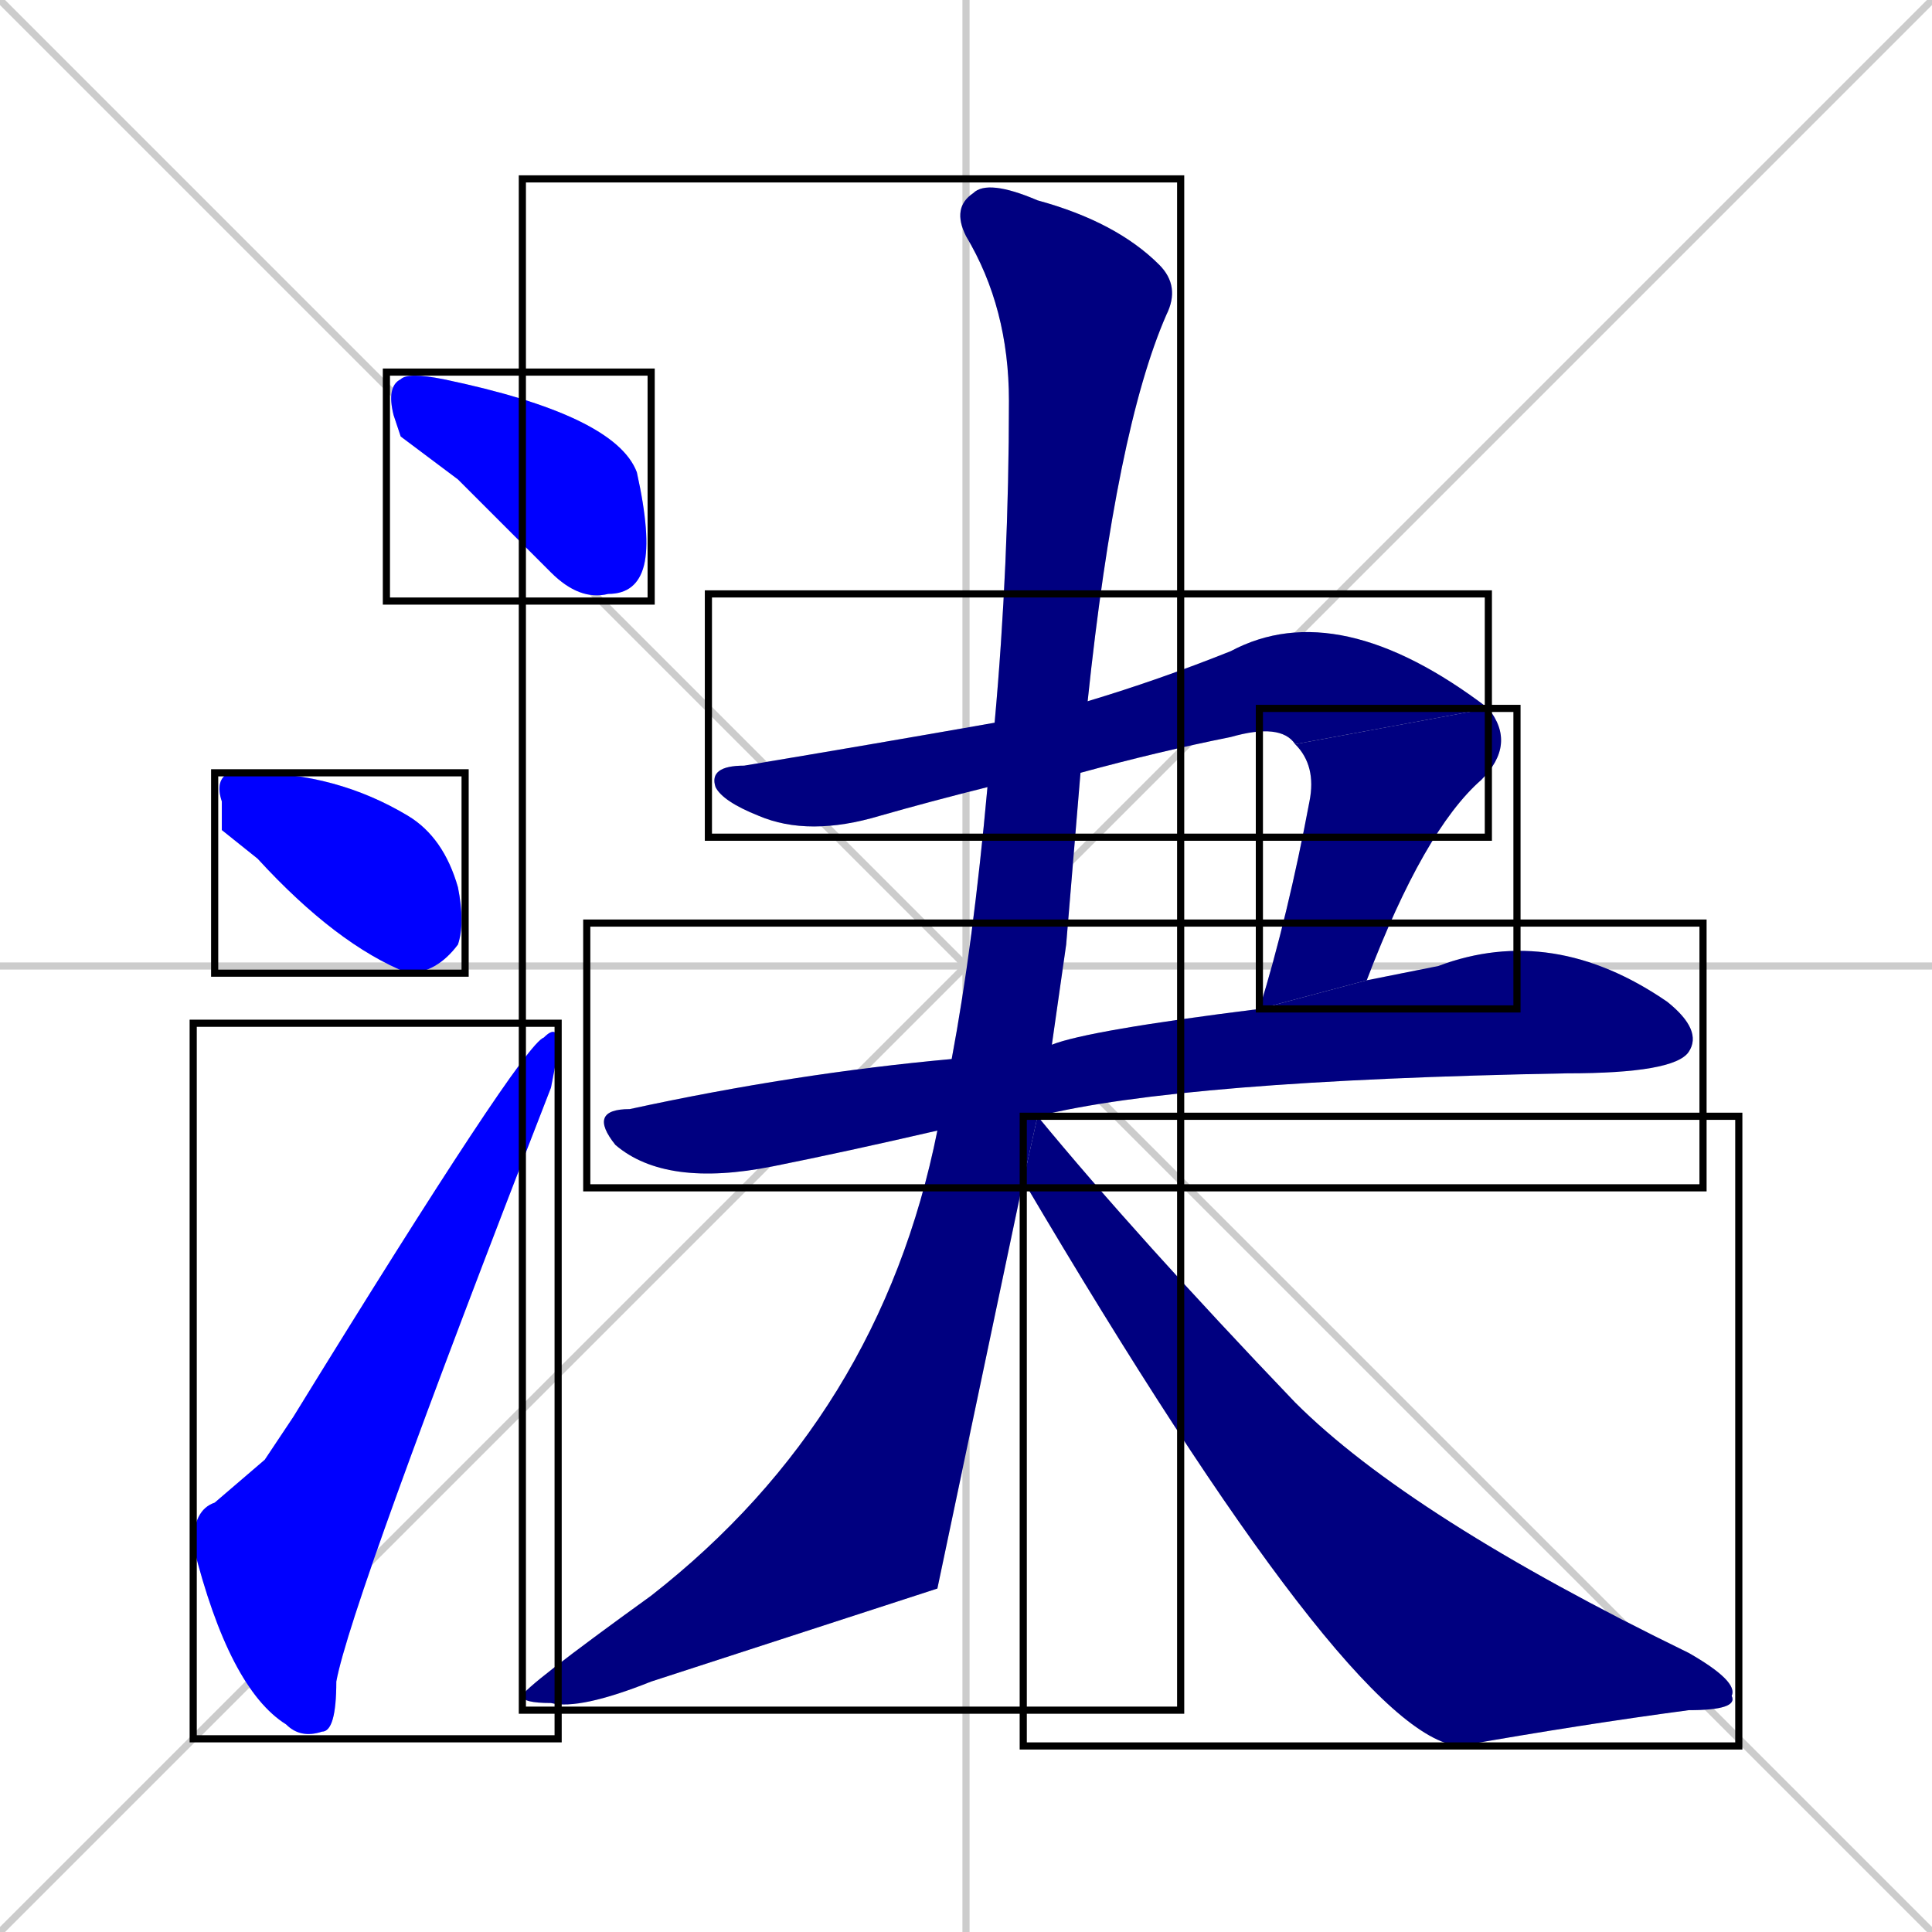 <svg xmlns="http://www.w3.org/2000/svg" xmlns:xlink="http://www.w3.org/1999/xlink" width="270" height="270"><defs><clipPath id="clip-mask-1"><use xlink:href="#rect-1" /></clipPath><clipPath id="clip-mask-2"><use xlink:href="#rect-2" /></clipPath><clipPath id="clip-mask-3"><use xlink:href="#rect-3" /></clipPath><clipPath id="clip-mask-4"><use xlink:href="#rect-4" /></clipPath><clipPath id="clip-mask-5"><use xlink:href="#rect-5" /></clipPath><clipPath id="clip-mask-6"><use xlink:href="#rect-6" /></clipPath><clipPath id="clip-mask-7"><use xlink:href="#rect-7" /></clipPath><clipPath id="clip-mask-8"><use xlink:href="#rect-8" /></clipPath></defs><path d="M 0 0 L 270 270 M 270 0 L 0 270 M 135 0 L 135 270 M 0 135 L 270 135" stroke="#CCCCCC" /><path d="M 56 61 L 55 58 Q 54 54 56 53 Q 57 52 62 53 Q 86 58 89 66 Q 91 75 90 79 Q 89 83 85 83 Q 81 84 77 80 Q 70 73 64 67" fill="#CCCCCC"/><path d="M 31 116 L 31 112 Q 30 109 32 108 Q 33 108 35 108 Q 47 108 57 114 Q 62 117 64 124 Q 65 129 64 132 Q 61 136 57 136 Q 47 132 36 120" fill="#CCCCCC"/><path d="M 37 204 L 41 198 Q 73 146 76 145 Q 78 143 78 146 Q 78 147 77 152 Q 49 224 47 235 Q 47 242 45 242 Q 42 243 40 241 Q 32 236 27 216 Q 27 211 30 210" fill="#CCCCCC"/><path d="M 138 110 Q 130 112 123 114 Q 113 117 106 114 Q 101 112 100 110 Q 99 107 104 107 Q 122 104 139 101 L 152 98 Q 162 95 172 91 Q 187 83 208 99 L 181 104 Q 179 101 172 103 Q 162 105 151 108" fill="#CCCCCC"/><path d="M 176 141 Q 180 128 183 112 Q 184 107 181 104 L 208 99 Q 212 104 207 109 Q 199 116 191 137" fill="#CCCCCC"/><path d="M 131 158 Q 118 161 108 163 Q 93 166 86 160 Q 82 155 88 155 Q 111 150 133 148 L 147 146 Q 152 144 176 141 L 191 137 Q 196 136 201 135 Q 217 129 233 140 Q 238 144 236 147 Q 234 150 219 150 Q 165 151 145 156" fill="#CCCCCC"/><path d="M 131 222 L 91 235 Q 81 239 77 238 Q 73 238 73 237 Q 73 236 91 223 Q 123 198 131 158 L 133 148 Q 136 132 138 110 L 139 101 Q 141 79 141 56 Q 141 43 135 33 Q 133 29 136 27 Q 138 25 145 28 Q 156 31 162 37 Q 165 40 163 44 Q 156 60 152 98 L 151 108 Q 150 120 149 132 Q 148 139 147 146 L 145 156 L 143 165" fill="#CCCCCC"/><path d="M 145 156 Q 159 173 181 196 Q 197 212 236 231 Q 243 235 242 237 Q 243 239 236 239 Q 221 241 204 244 Q 189 243 143 165" fill="#CCCCCC"/><path d="M 56 61 L 55 58 Q 54 54 56 53 Q 57 52 62 53 Q 86 58 89 66 Q 91 75 90 79 Q 89 83 85 83 Q 81 84 77 80 Q 70 73 64 67" fill="#0000ff" clip-path="url(#clip-mask-1)" /><path d="M 31 116 L 31 112 Q 30 109 32 108 Q 33 108 35 108 Q 47 108 57 114 Q 62 117 64 124 Q 65 129 64 132 Q 61 136 57 136 Q 47 132 36 120" fill="#0000ff" clip-path="url(#clip-mask-2)" /><path d="M 37 204 L 41 198 Q 73 146 76 145 Q 78 143 78 146 Q 78 147 77 152 Q 49 224 47 235 Q 47 242 45 242 Q 42 243 40 241 Q 32 236 27 216 Q 27 211 30 210" fill="#0000ff" clip-path="url(#clip-mask-3)" /><path d="M 138 110 Q 130 112 123 114 Q 113 117 106 114 Q 101 112 100 110 Q 99 107 104 107 Q 122 104 139 101 L 152 98 Q 162 95 172 91 Q 187 83 208 99 L 181 104 Q 179 101 172 103 Q 162 105 151 108" fill="#000080" clip-path="url(#clip-mask-4)" /><path d="M 176 141 Q 180 128 183 112 Q 184 107 181 104 L 208 99 Q 212 104 207 109 Q 199 116 191 137" fill="#000080" clip-path="url(#clip-mask-5)" /><path d="M 131 158 Q 118 161 108 163 Q 93 166 86 160 Q 82 155 88 155 Q 111 150 133 148 L 147 146 Q 152 144 176 141 L 191 137 Q 196 136 201 135 Q 217 129 233 140 Q 238 144 236 147 Q 234 150 219 150 Q 165 151 145 156" fill="#000080" clip-path="url(#clip-mask-6)" /><path d="M 131 222 L 91 235 Q 81 239 77 238 Q 73 238 73 237 Q 73 236 91 223 Q 123 198 131 158 L 133 148 Q 136 132 138 110 L 139 101 Q 141 79 141 56 Q 141 43 135 33 Q 133 29 136 27 Q 138 25 145 28 Q 156 31 162 37 Q 165 40 163 44 Q 156 60 152 98 L 151 108 Q 150 120 149 132 Q 148 139 147 146 L 145 156 L 143 165" fill="#000080" clip-path="url(#clip-mask-7)" /><path d="M 145 156 Q 159 173 181 196 Q 197 212 236 231 Q 243 235 242 237 Q 243 239 236 239 Q 221 241 204 244 Q 189 243 143 165" fill="#000080" clip-path="url(#clip-mask-8)" /><rect x="54" y="52" width="37" height="32" id="rect-1" fill="transparent" stroke="#000000"><animate attributeName="x" from="17" to="54" dur="0.137" begin="0; animate8.end + 1s" id="animate1" fill="freeze"/></rect><rect x="30" y="108" width="35" height="28" id="rect-2" fill="transparent" stroke="#000000"><set attributeName="x" to="-5" begin="0; animate8.end + 1s" /><animate attributeName="x" from="-5" to="30" dur="0.130" begin="animate1.end + 0.5" id="animate2" fill="freeze"/></rect><rect x="27" y="143" width="51" height="100" id="rect-3" fill="transparent" stroke="#000000"><set attributeName="y" to="243" begin="0; animate8.end + 1s" /><animate attributeName="y" from="243" to="143" dur="0.370" begin="animate2.end + 0.5" id="animate3" fill="freeze"/></rect><rect x="99" y="83" width="109" height="34" id="rect-4" fill="transparent" stroke="#000000"><set attributeName="x" to="-10" begin="0; animate8.end + 1s" /><animate attributeName="x" from="-10" to="99" dur="0.404" begin="animate3.end + 0.5" id="animate4" fill="freeze"/></rect><rect x="176" y="99" width="36" height="42" id="rect-5" fill="transparent" stroke="#000000"><set attributeName="y" to="57" begin="0; animate8.end + 1s" /><animate attributeName="y" from="57" to="99" dur="0.156" begin="animate4.end" id="animate5" fill="freeze"/></rect><rect x="82" y="129" width="156" height="37" id="rect-6" fill="transparent" stroke="#000000"><set attributeName="x" to="-74" begin="0; animate8.end + 1s" /><animate attributeName="x" from="-74" to="82" dur="0.578" begin="animate5.end + 0.5" id="animate6" fill="freeze"/></rect><rect x="73" y="25" width="92" height="214" id="rect-7" fill="transparent" stroke="#000000"><set attributeName="y" to="-189" begin="0; animate8.end + 1s" /><animate attributeName="y" from="-189" to="25" dur="0.793" begin="animate6.end + 0.5" id="animate7" fill="freeze"/></rect><rect x="143" y="156" width="100" height="88" id="rect-8" fill="transparent" stroke="#000000"><set attributeName="x" to="43" begin="0; animate8.end + 1s" /><animate attributeName="x" from="43" to="143" dur="0.370" begin="animate7.end + 0.5" id="animate8" fill="freeze"/></rect></svg>